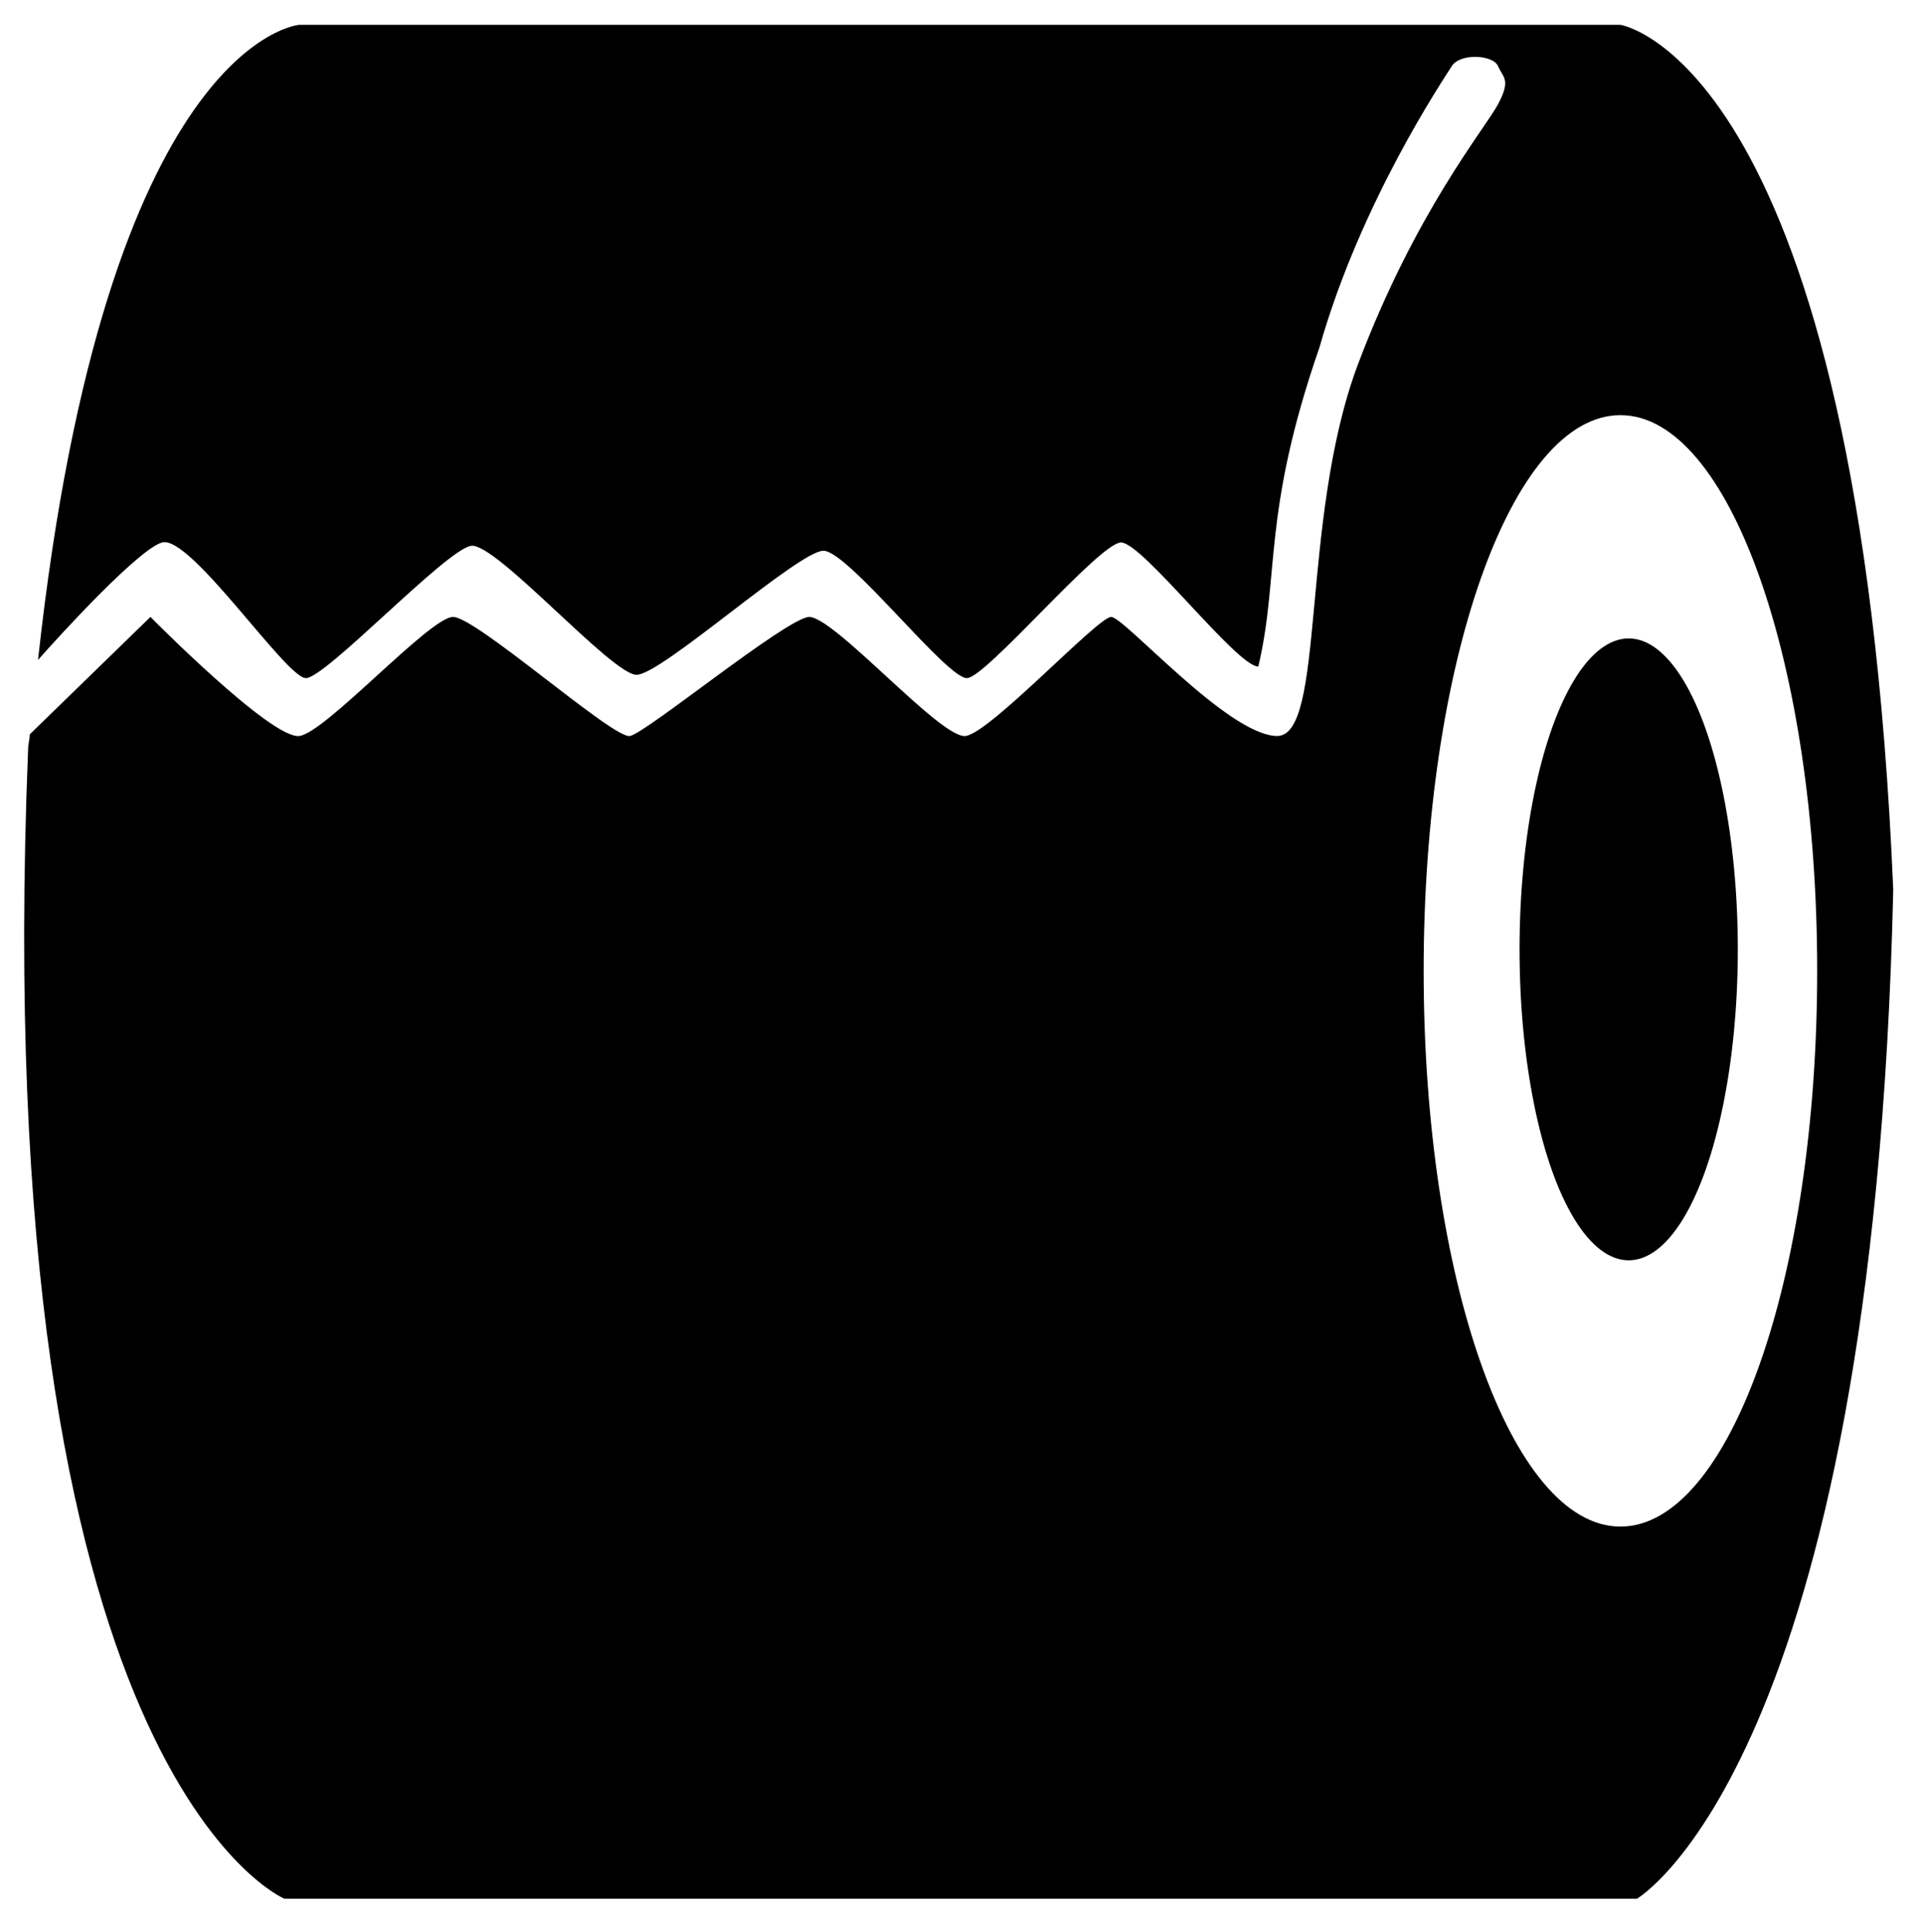 <?xml version="1.0" encoding="utf-8"?>
<!-- Generator: Adobe Illustrator 21.0.0, SVG Export Plug-In . SVG Version: 6.00 Build 0)  -->
<svg version="1.1" id="Layer_1" xmlns="http://www.w3.org/2000/svg" xmlns:xlink="http://www.w3.org/1999/xlink" x="0px" y="0px"
	 viewBox="0 0 116.3 116.8" style="enable-background:new 0 0 116.3 116.8;" xml:space="preserve">
<g>
	<ellipse cx="98.5" cy="57.4" rx="6.6" ry="18.8"/>
	<path d="M98,1.5H18.1c0,0-11.7,0.9-15.8,38.4c1.5-1.7,6.1-6.7,7.5-7.1c1.7-0.5,7.5,8.2,8.7,8.2s8.5-7.8,10-8s8.5,7.8,10,7.8
		s9.8-7.5,11.3-7.5s7.5,7.8,8.7,7.7s8-8.2,9.3-8.2s7,7.5,8.3,7.5c1.3-5.5,0.2-9.2,3.7-19.3c2.5-8.8,7.5-16.2,8-17s2.5-0.7,2.8,0
		s0.8,0.8,0,2.3s-5,6.5-8.5,15.8c-3.5,9.4-1.9,22.5-4.9,22.4s-9.2-7.2-10-7.2s-7.3,7-8.8,7.2s-8-7.3-9.5-7.2
		c-1.5,0.2-9.8,7-10.8,7.2s-9.3-7.2-10.7-7.2s-7.7,7-9.3,7.2c-1.7,0.2-9-7.2-9-7.2l-7.3,7.1c0,0.3-0.1,0.6-0.1,0.9
		c-2.5,62,15.5,69.5,15.5,69.5H99c0,0,14.3-8.3,15.5-61C112.4,3.7,98,1.5,98,1.5z M98,92.3c-6.6,0-11.9-15-11.9-33.6
		S91.4,25.1,98,25.1s11.9,15,11.9,33.6S104.6,92.3,98,92.3z"/>
</g>
</svg>
